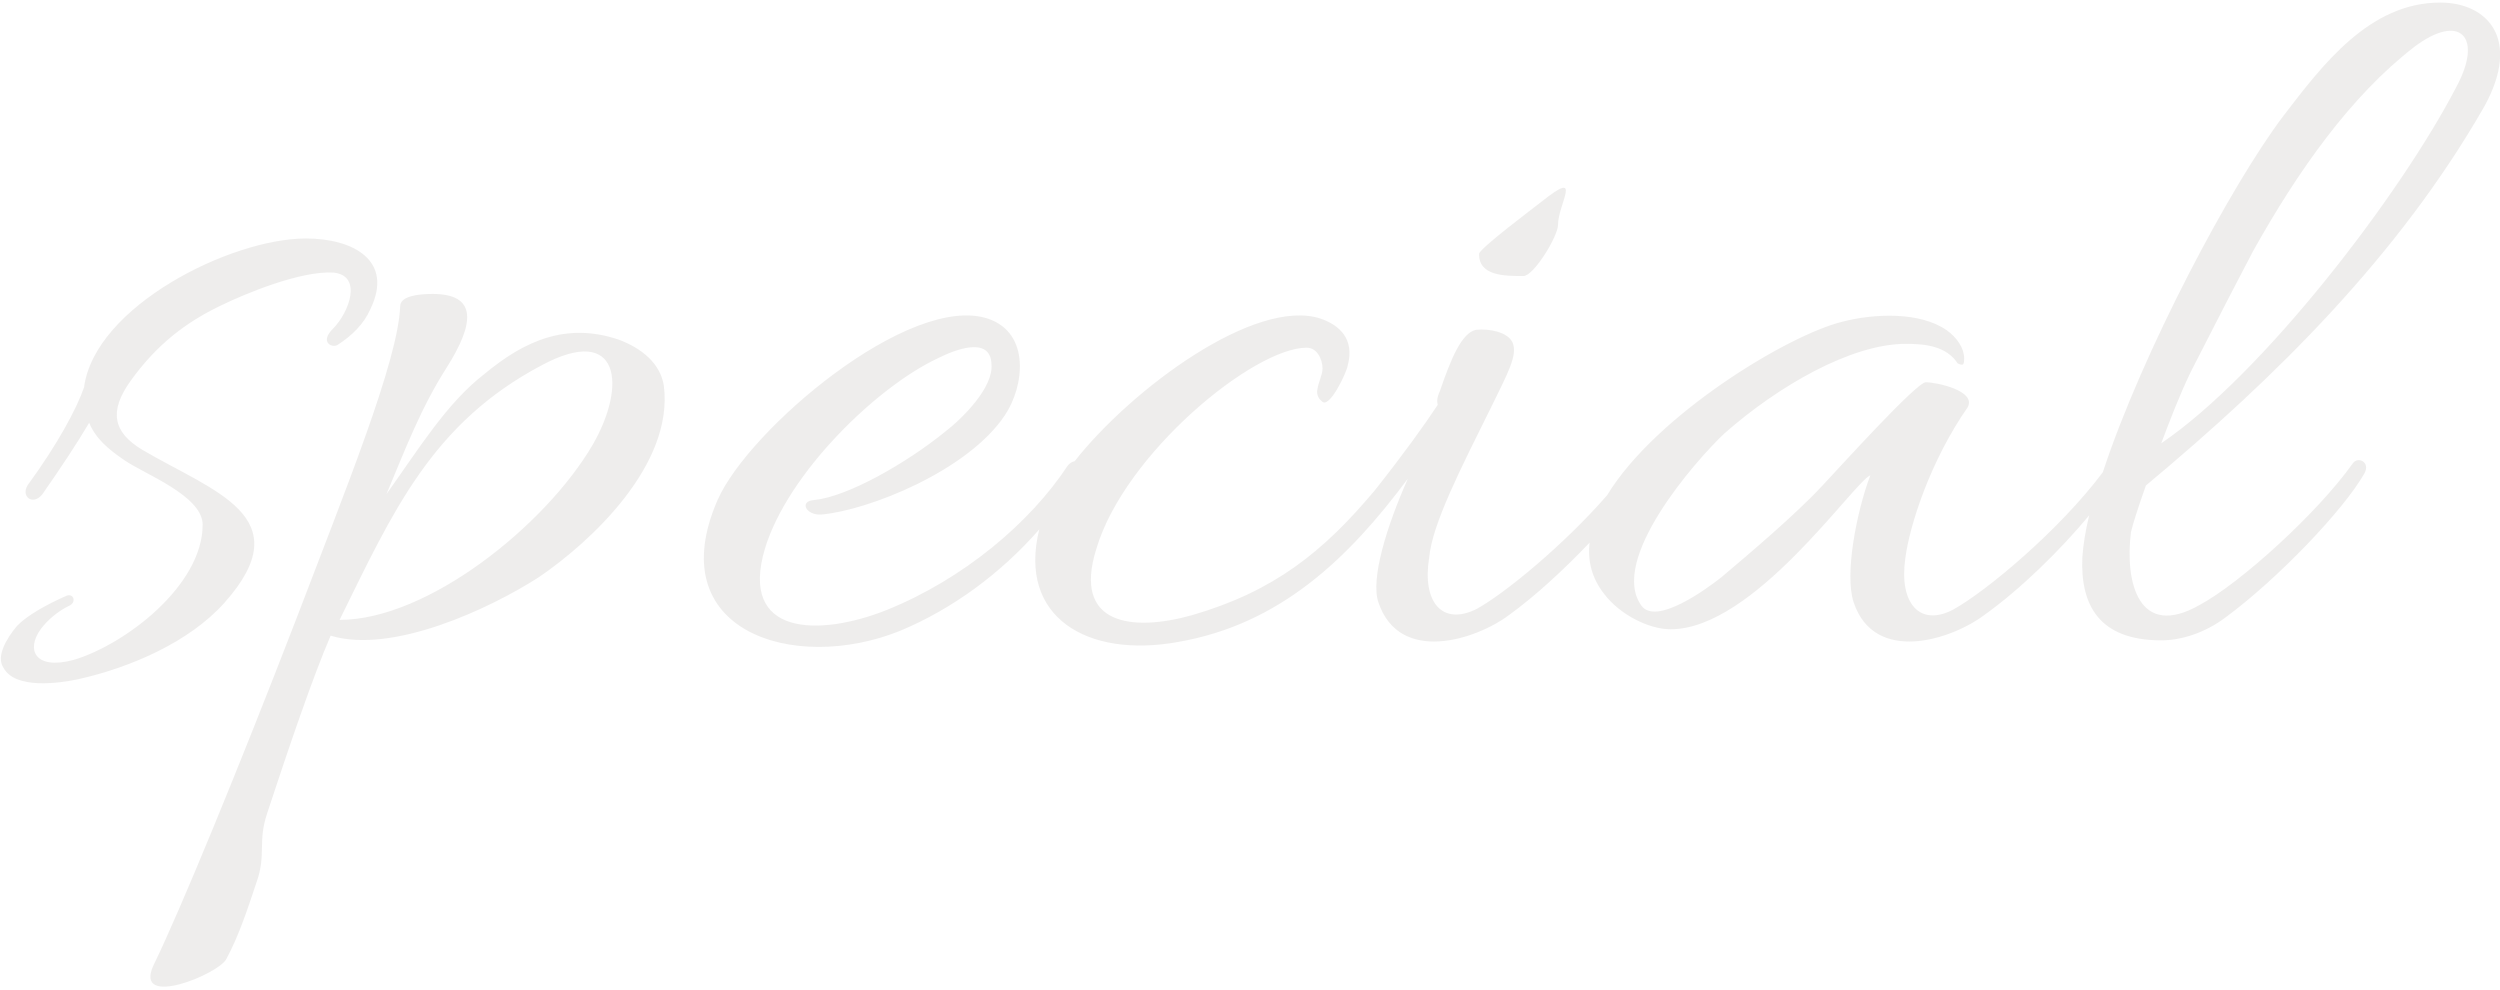 <?xml version="1.0" encoding="utf-8"?>
<!-- Generator: Adobe Illustrator 21.0.0, SVG Export Plug-In . SVG Version: 6.00 Build 0)  -->
<svg version="1.1" id="special_1_" opacity="0.1" xmlns="http://www.w3.org/2000/svg" xmlns:xlink="http://www.w3.org/1999/xlink"
	 x="0px" y="0px" viewBox="0 0 586 232" style="enable-background:new 0 0 586 232;" xml:space="preserve">
<style type="text/css">
	.st0{fill-rule:evenodd;clip-rule:evenodd;fill:#534A40;}
</style>
<g id="special">
	<g>
		<path class="st0" d="M52.6,141.3c18.1-20.3-2.7-26.1-19.3-35.9c-6.8-4.1-7.8-9-2.7-16.1c6.1-8.5,12.9-13.7,21-17.6
			c5.9-2.9,19-8.3,26.6-7.8c6.8,0.7,3.7,9.3-0.2,13.2c-3.2,3.2,0,4.6,1.2,3.7c3.4-2.2,6.1-4.9,7.6-8.3c5.6-11.5-4.1-16.6-15.1-16.6
			c-17.6,0-49.5,15.9-52,34.9c-1.7,4.9-6.1,13.2-13.2,22.9c-1.7,2.7,1.2,4.9,3.4,2.2c4.4-6.3,8.3-12.2,11-16.8
			c1.5,3.7,4.6,6.3,8.3,8.8c4.6,3.2,18.3,8.3,18.3,15.1c0,14.2-18.1,28.1-30.3,31.7c-9,2.4-11.2-2.4-7.6-7.3c1.5-2,3.9-4.1,6.6-5.4
			c1.7-0.7,1.2-2.9-0.5-2.4c-4.6,2-9.3,4.6-11.7,7.1c-2.7,3.2-4.9,7.3-3.2,9.8c2.7,5.1,12.9,3.7,17.6,2.7
			C30.4,156.5,44.3,150.6,52.6,141.3z M145,79.6c-12.2-4.1-22,0.2-31.5,8.1c-8.8,6.8-15.4,17.6-22.9,28.1
			c4.4-10.5,8.1-20.3,14.2-29.8c6.3-10,7.3-17.1-3.4-17.1c-3.4,0-7.6,0.5-7.6,2.9c-0.5,12.9-12.9,43.2-24.4,73.4
			c-13.2,34.2-27.3,68.6-33.4,81c-4.9,10.5,15.6,2,17.1-1.5c2.9-5.4,4.9-11.5,7.1-18.1c2.2-6.3,0.2-9.3,2.4-15.9
			c4.9-14.9,10.7-32,14.9-41.7c14.4,4.4,37.3-6.3,48.8-13.7c12.2-8.3,31.7-26.4,29.3-44.9C154.8,85.2,150.4,81.6,145,79.6z
			 M138.9,104.3c-11,18.8-38.6,41-59.3,41c12.4-25.1,21.5-46.1,47.6-59.8C145.3,75.9,147,90.3,138.9,104.3z M357.1,64.7
			c2.4,0,8.1-9.3,8.1-12c0-4.9,6.1-13.4-3.9-5.4c-1.5,1.2-14.6,11-14.6,12.2C346.6,64.7,352.7,64.7,357.1,64.7z M503,113.8
			c30.5-25.4,59.3-53.9,79.3-88.8C591.1,9.1,583,0.6,572,0.6c-16.6,0-27.6,14.6-36.8,26.6c-12.4,16.4-33.1,55.5-42.3,83.5
			c-10.2,13.6-27.3,27.9-35.1,32.2c-7.8,4.1-12.7-1.5-11.2-12c1-7.8,5.9-22.9,14.6-35.4c2.2-3.9-7.3-5.9-9.8-5.9
			c-2.2,0-20.7,20.5-24.2,24.2c-6.3,6.8-17.3,16.1-23.7,21.5c-3.4,2.7-15.4,11.5-18.8,6.6c-7.6-10.7,12.7-33.9,19.5-40.3
			c12.7-11.2,29.8-21,42.5-21c4.6,0,9.5,0.5,12.2,4.6c1.2,0.5,1.5,0.5,1.5-1.2c0-2.4-1.7-4.9-4.1-6.6c-6.3-4.4-17.1-3.9-24.4-2
			c-12.8,3.1-43.8,21.9-55.2,40.7c-10.3,11.8-24,23-30.5,26.6c-8.1,4.1-12.9-1.5-11.2-12c0.7-7.8,7.3-20.7,14.6-35.4
			c3.7-7.6,6.3-12.2,4.9-15.1c-1.2-2.4-5.4-3.2-8.5-2.9c-3.4,0.7-5.9,6.8-8.5,14.4c-0.7,1.5-0.7,2.4-0.5,3.2
			c-3.1,4.7-8.2,11.8-14.8,20.1c-12,14.3-23.5,23.6-42.8,29.2c-13.9,3.9-28.1,2.4-22.4-15.6c6.6-22.2,36.8-47.1,49.3-47.1
			c2.4,0,3.7,2.7,3.7,4.9c0,1.5-1,3.2-1.2,4.9c-0.2,0.7,0,2,1,2.7c1.7,2.2,5.9-6.8,6.1-8.3c1.7-6.3-2-9.5-6.3-11
			c-15.3-5.1-44.4,16.5-57.7,33.4c-0.5,0.1-1.1,0.4-1.6,1c-8.8,13.4-24.4,26.6-42.5,33.9c-15.9,6.3-34.6,6.1-28.5-14.4
			c5.4-17.8,26.4-38.1,40.7-44.7c3.4-1.7,12.2-5.4,12.4,1.5c0.5,5.4-6.8,12.7-11,15.9c-9,7.3-22.7,15.1-30.5,15.9
			c-3.7,0.2-2,3.7,1.7,3.4c11-1,34.2-10.2,42.9-23.2c4.6-6.8,6.1-19.3-3.9-22.7c-18.3-6.1-56.1,25.9-63.4,42.5
			c-13.4,30.7,17.8,40.7,42.7,30.7c12.3-5.1,23.7-13.5,32.7-23.8c-5.1,20.6,11.3,30.2,32.4,26.4c24-4.1,40.1-19.6,54-38.3
			c-4.9,11-8.8,23.5-6.9,29c4.9,14.6,22.9,8.8,30.7,2.9c6.1-4.4,12.9-10.7,18.8-16.9c-0.5,4.2,0.5,8.3,3.4,12
			c3.7,4.9,10.5,8.3,15.6,8.3c19.5,0,42.7-34.2,46.8-36.1c-3.2,8.5-6.1,23.2-3.9,29.8c4.9,14.6,22.9,8.8,30.7,2.9
			c8.3-5.9,17.8-15.2,24.5-23.3c-0.9,3.7-1.4,7-1.6,9.8c-0.5,11.2,3.9,19.5,18.5,19.5c4.6,0,10.2-1.7,15.1-5.4
			c12.2-9,27.6-25.1,32.5-33.7c1.5-2.7-1.5-4.1-2.7-2.4c-8.3,11.7-26.4,28.1-35.9,33.2c-14.2,8.1-17.6-5.1-16.1-17.1
			C500,122.6,501.3,118.6,503,113.8z M513.5,87.2c5.6-11,12-23.4,14.6-28.3C538.6,40.1,551,22.5,565.9,11c10.7-8.1,16.3-2.4,9.8,9.5
			c-12.9,24.9-45.1,67.1-69.1,83.4C508.6,98.6,510.8,92.8,513.5,87.2z"/>
	</g>
</g>
</svg>
